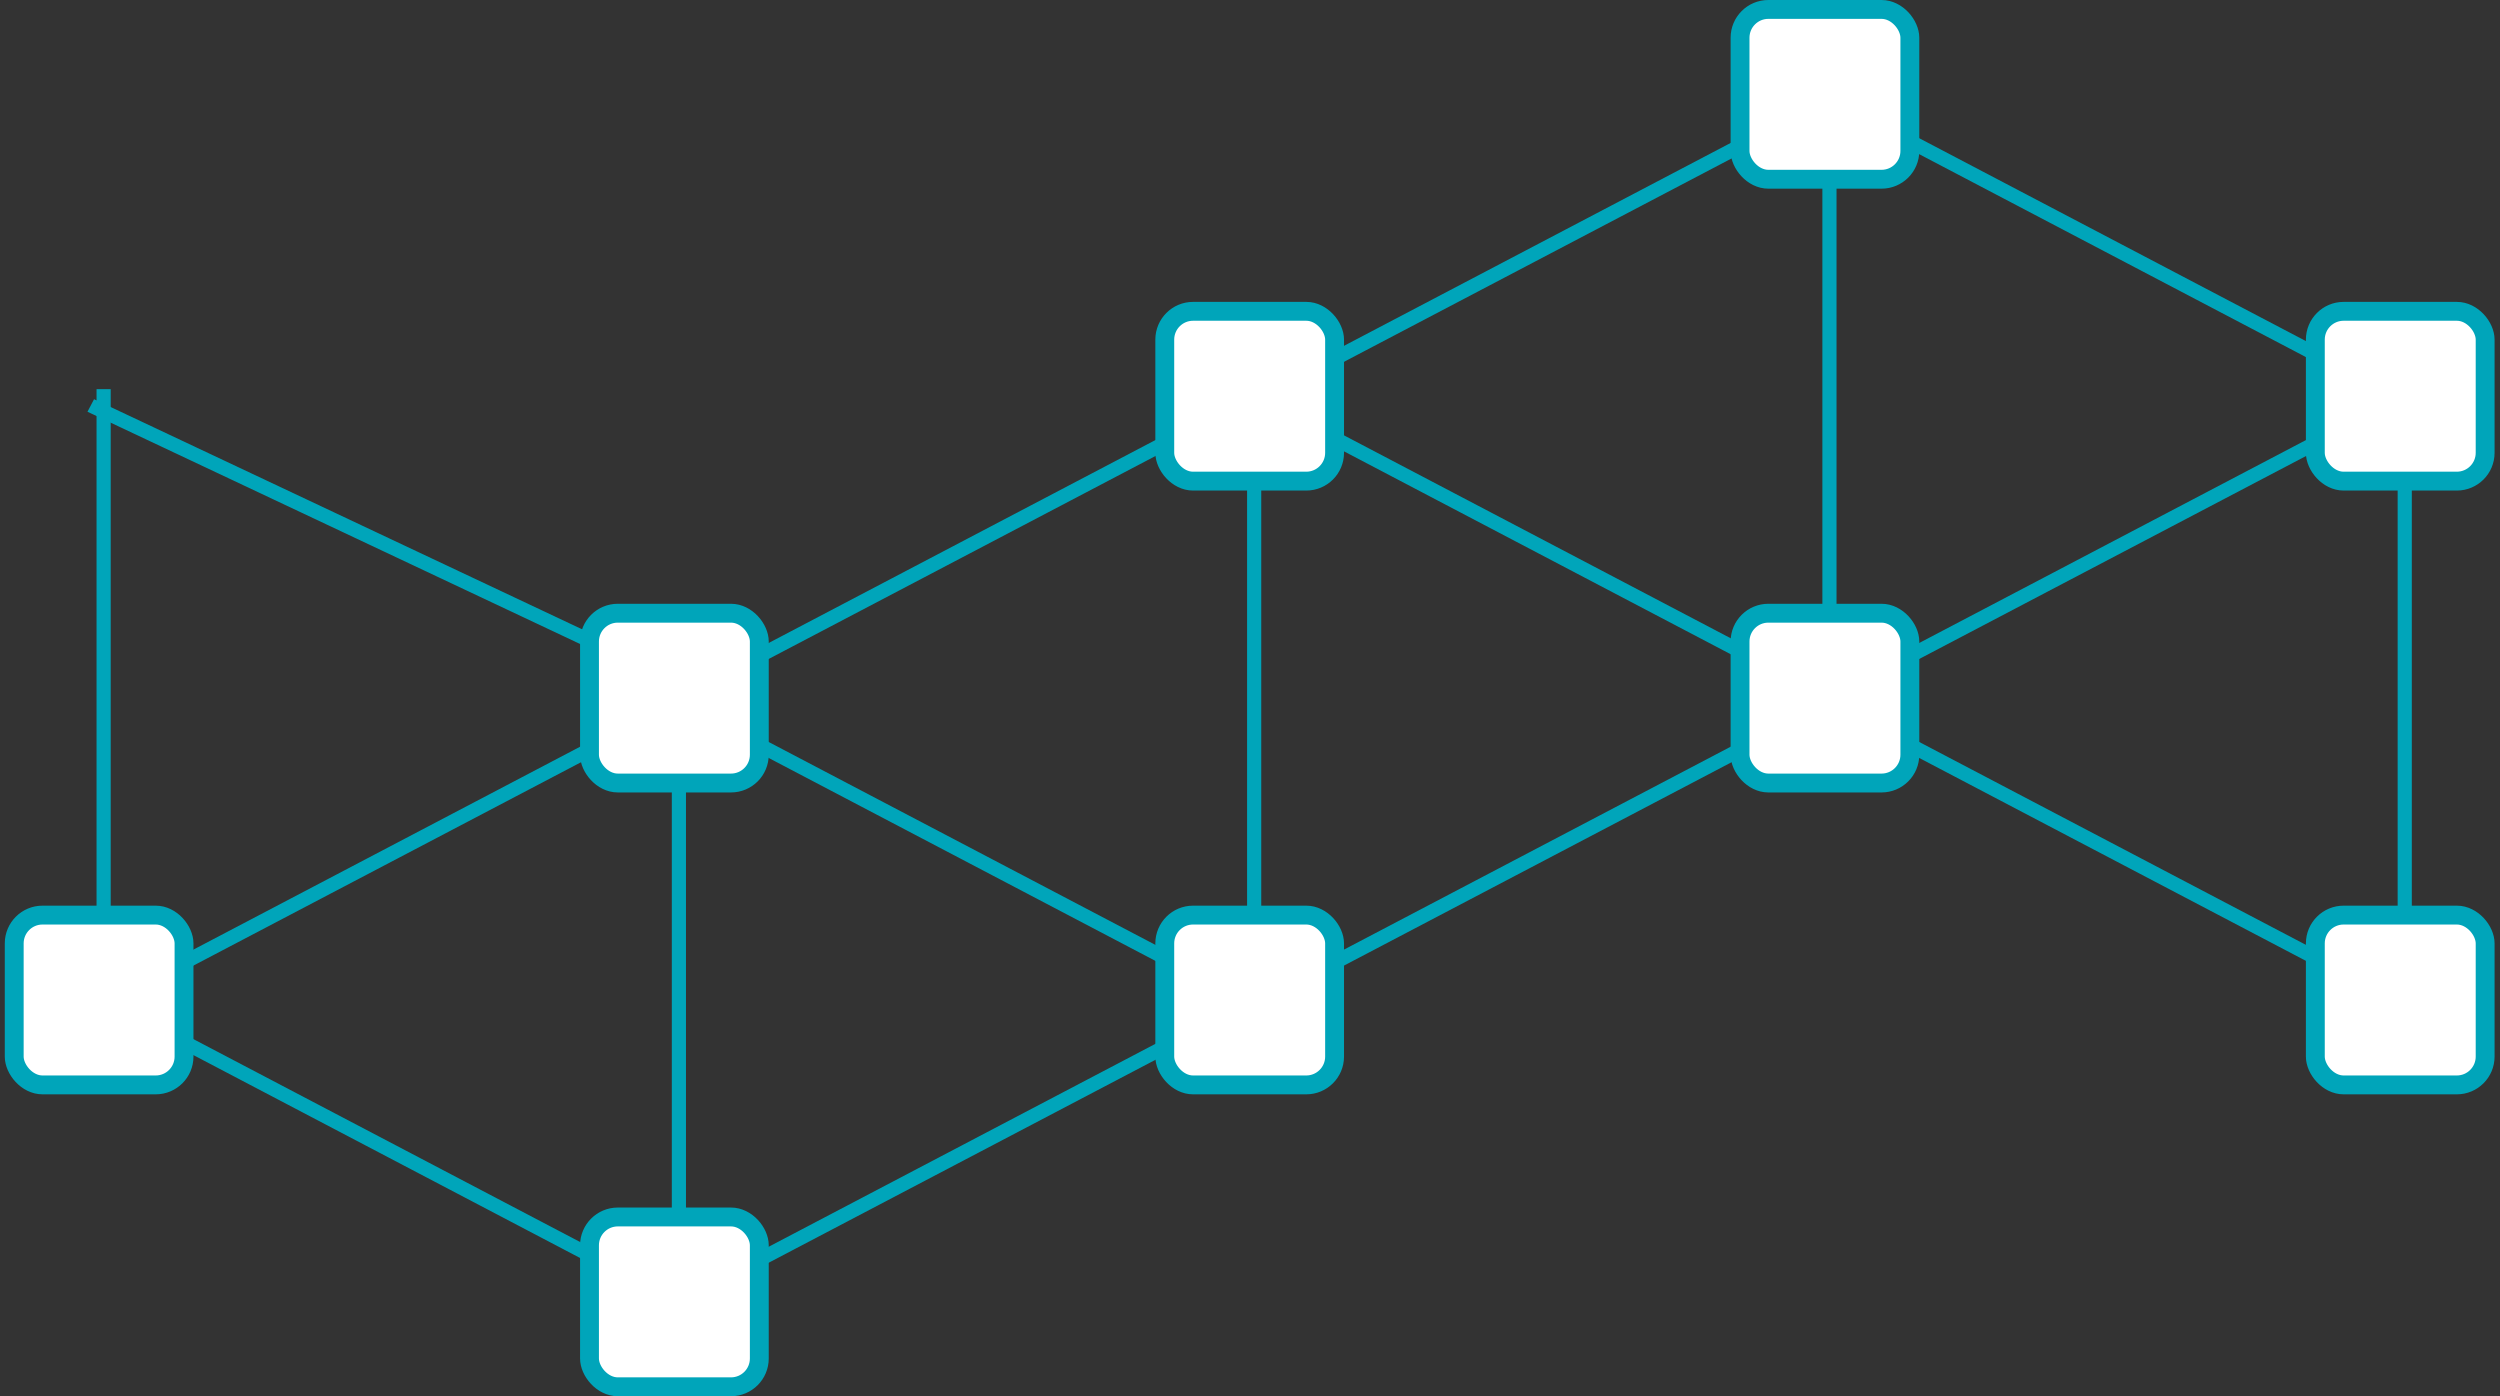 <svg xmlns="http://www.w3.org/2000/svg" xmlns:xlink="http://www.w3.org/1999/xlink" width="265" height="148" viewBox="0 0 265 148">
    <rect x="0" y="0" width="265" height="148" fill="#333333" stroke="none"/>
    <defs>
        <linearGradient id="b" x1="50%" x2="50%" y1="100%" y2="-39.234%">
            <stop offset="0%" stop-color="#00A5BA"/>
            <stop offset="51.529%" stop-color="#F7C604"/>
            <stop offset="100%" stop-color="#F00"/>
        </linearGradient>
        <path id="a" d="M4 5h12a4 4 0 0 1 4 4v12a4 4 0 0 1-4 4H4a4 4 0 0 1-4-4V9a4 4 0 0 1 4-4z"/>
        <path id="c" d="M4 7a2 2 0 0 0-2 2v12a2 2 0 0 0 2 2h12a2 2 0 0 0 2-2V9a2 2 0 0 0-2-2H4z"/>
    </defs>
    <g fill="none" fill-rule="evenodd" transform="translate(1 1)">
        <path id = "con-line-1" fill="#00A5BA" fill-rule="nonzero" d="M10.734 105.75h-1.5v-65.5h1.5z"/>
        <path id = "con-line-2" fill="#00A5BA" fill-rule="nonzero" d="M8.97 41.316l-.697 1.329L71.976 72.68l.697-1.329z"/>



        <path fill="#00A5BA" fill-rule="nonzero" d="M193.672 73.75h-1.5V8.25h1.5z"/>
        <path fill="#00A5BA" fill-rule="nonzero" d="M193.934 9.82l-.697-1.329-62.307 32.693.697 1.329z"/>
        <path fill="#00A5BA" fill-rule="nonzero" d="M193.934 72.68l-.697 1.329-62.307-32.693.697-1.329z"/>
        <path fill="#00A5BA" fill-rule="nonzero" d="M132.692 105.75h-1.5v-65.5h1.5zM71.713 137.75h-1.5v-65.5h1.5z"/>
        <path fill="#00A5BA" fill-rule="nonzero" d="M71.976 136.68l-.697 1.329L8.97 105.316l.697-1.329zM132.955 41.316l-.697-1.329L69.951 72.68l.696 1.329z"/>
        <path fill="#00A5BA" fill-rule="nonzero" d="M132.955 105.316l-.697-1.329-62.307 32.693.696 1.329z"/>
        <path fill="#00A5BA" fill-rule="nonzero" d="M132.955 105.184l-.697 1.329L69.951 73.82l.696-1.329z"/>
        <path fill="#00A5BA" fill-rule="nonzero" d="M71.976 73.82l-.697-1.329L8.97 105.184l.697 1.329zM193.934 73.82l-.697-1.329-62.307 32.693.697 1.329zM254.914 41.184l-.697 1.329L191.909 9.82l.697-1.329z"/>
        <path fill="#00A5BA" fill-rule="nonzero" d="M254.651 105.75h-1.5v-65.5h1.5z"/>
        <path fill="#00A5BA" fill-rule="nonzero" d="M254.914 41.316l-.697-1.329-62.308 32.693.697 1.329z"/>
        <path fill="#00A5BA" fill-rule="nonzero" d="M254.914 105.184l-.697 1.329-62.308-32.693.697-1.329z"/>
        <rect width="18" height="18" x="244.425" y="32" fill="#FFF" stroke="#00A5BA" stroke-linecap="round" stroke-width="2" rx="3"/>
        <rect width="18" height="18" x="244.425" y="96" fill="#FFF" stroke="#00A5BA" stroke-linecap="round" stroke-width="2" rx="3"/>
        <rect width="18" height="18" x=".507" y="96" fill="#FFF" stroke="#00A5BA" stroke-linecap="round" stroke-width="2" rx="3"/>
        <rect width="18" height="18" x="122.466" y="32" fill="#FFF" stroke="#00A5BA" stroke-linecap="round" stroke-width="2" rx="3"/>
        <rect width="18" height="18" x="122.466" y="96" fill="#FFF" stroke="#00A5BA" stroke-linecap="round" stroke-width="2" rx="3"/>
        <rect width="18" height="18" x="61.487" y="64" fill="#FFF" stroke="#00A5BA" stroke-linecap="round" stroke-width="2" rx="3"/>
        <rect width="18" height="18" x="183.445" y="64" fill="#FFF" stroke="#00A5BA" stroke-linecap="round" stroke-width="2" rx="3"/>
        <rect width="18" height="18" x="183.445" fill="#FFF" stroke="#00A5BA" stroke-linecap="round" stroke-width="2" rx="3"/>
        <rect width="18" height="18" x="61.487" y="128" fill="#FFF" stroke="#00A5BA" stroke-linecap="round" stroke-width="2" rx="3"/>

    </g>

</svg>
